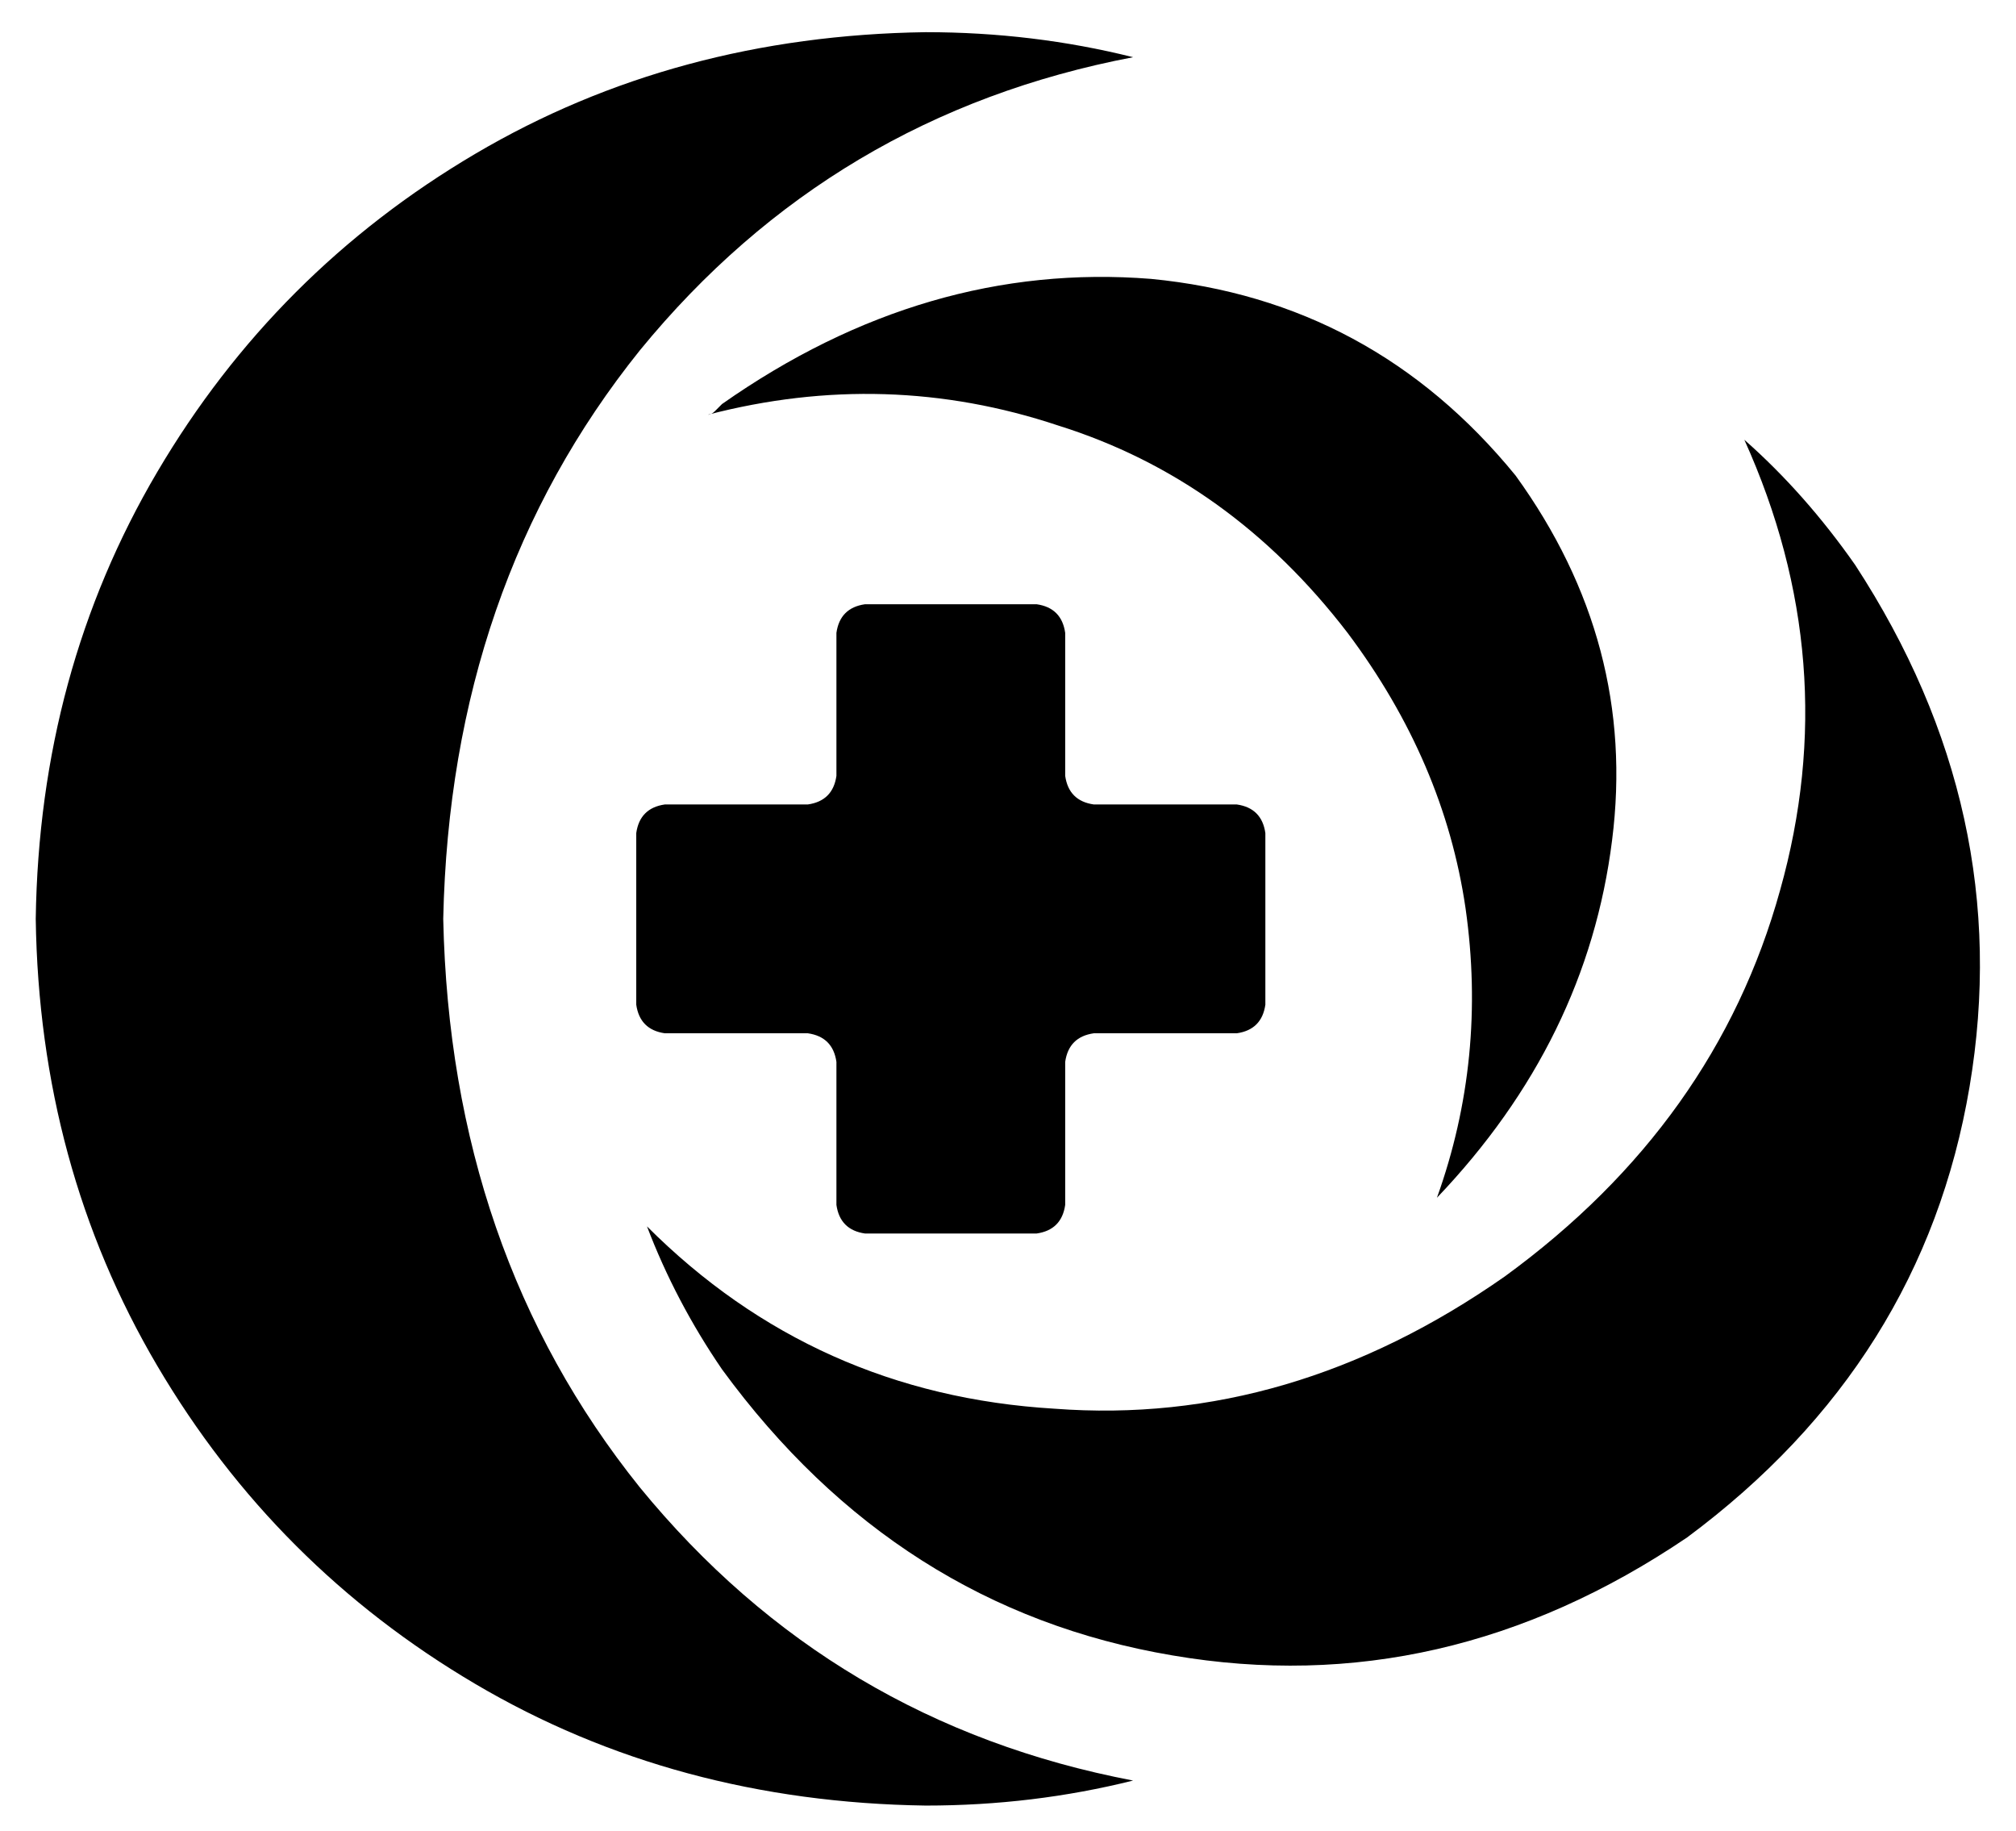 <?xml version="1.0" standalone="no"?>
<!DOCTYPE svg PUBLIC "-//W3C//DTD SVG 1.1//EN" "http://www.w3.org/Graphics/SVG/1.1/DTD/svg11.dtd" >
<svg xmlns="http://www.w3.org/2000/svg" xmlns:xlink="http://www.w3.org/1999/xlink" version="1.1" viewBox="-10 -40 564 512">
   <path fill="currentColor"
d="M114 217q2 93 55 159v0v0q54 66 138 82q-28 7 -58 7q-70 -1 -126 -34t-89 -89t-34 -125q1 -69 34 -125t89 -89t126 -34q30 0 58 7q-84 16 -138 82q-53 66 -55 159v0zM411 317q-60 42 -126 37v0v0q-67 -4 -114 -51q8 21 21 40q49 67 126 80q76 13 144 -33q66 -49 79 -126
t-32 -146q-14 -20 -31 -35q28 62 10 126q-18 65 -77 108v0zM192 73l-2 2v0v0q-1 1 -2 1q50 -13 98 3q48 15 81 58q27 36 33 77q6 42 -8 81q42 -44 49 -100q7 -55 -27 -102q-40 -49 -102 -55q-63 -5 -120 35v0zM296 185q-7 -1 -8 -8v-40v0q-1 -7 -8 -8h-48v0q-7 1 -8 8v40v0
q-1 7 -8 8h-40v0q-7 1 -8 8v48v0q1 7 8 8h40v0q7 1 8 8v40v0q1 7 8 8h48v0q7 -1 8 -8v-40v0q1 -7 8 -8h40v0q7 -1 8 -8v-48v0q-1 -7 -8 -8h-40v0z" />
</svg>
